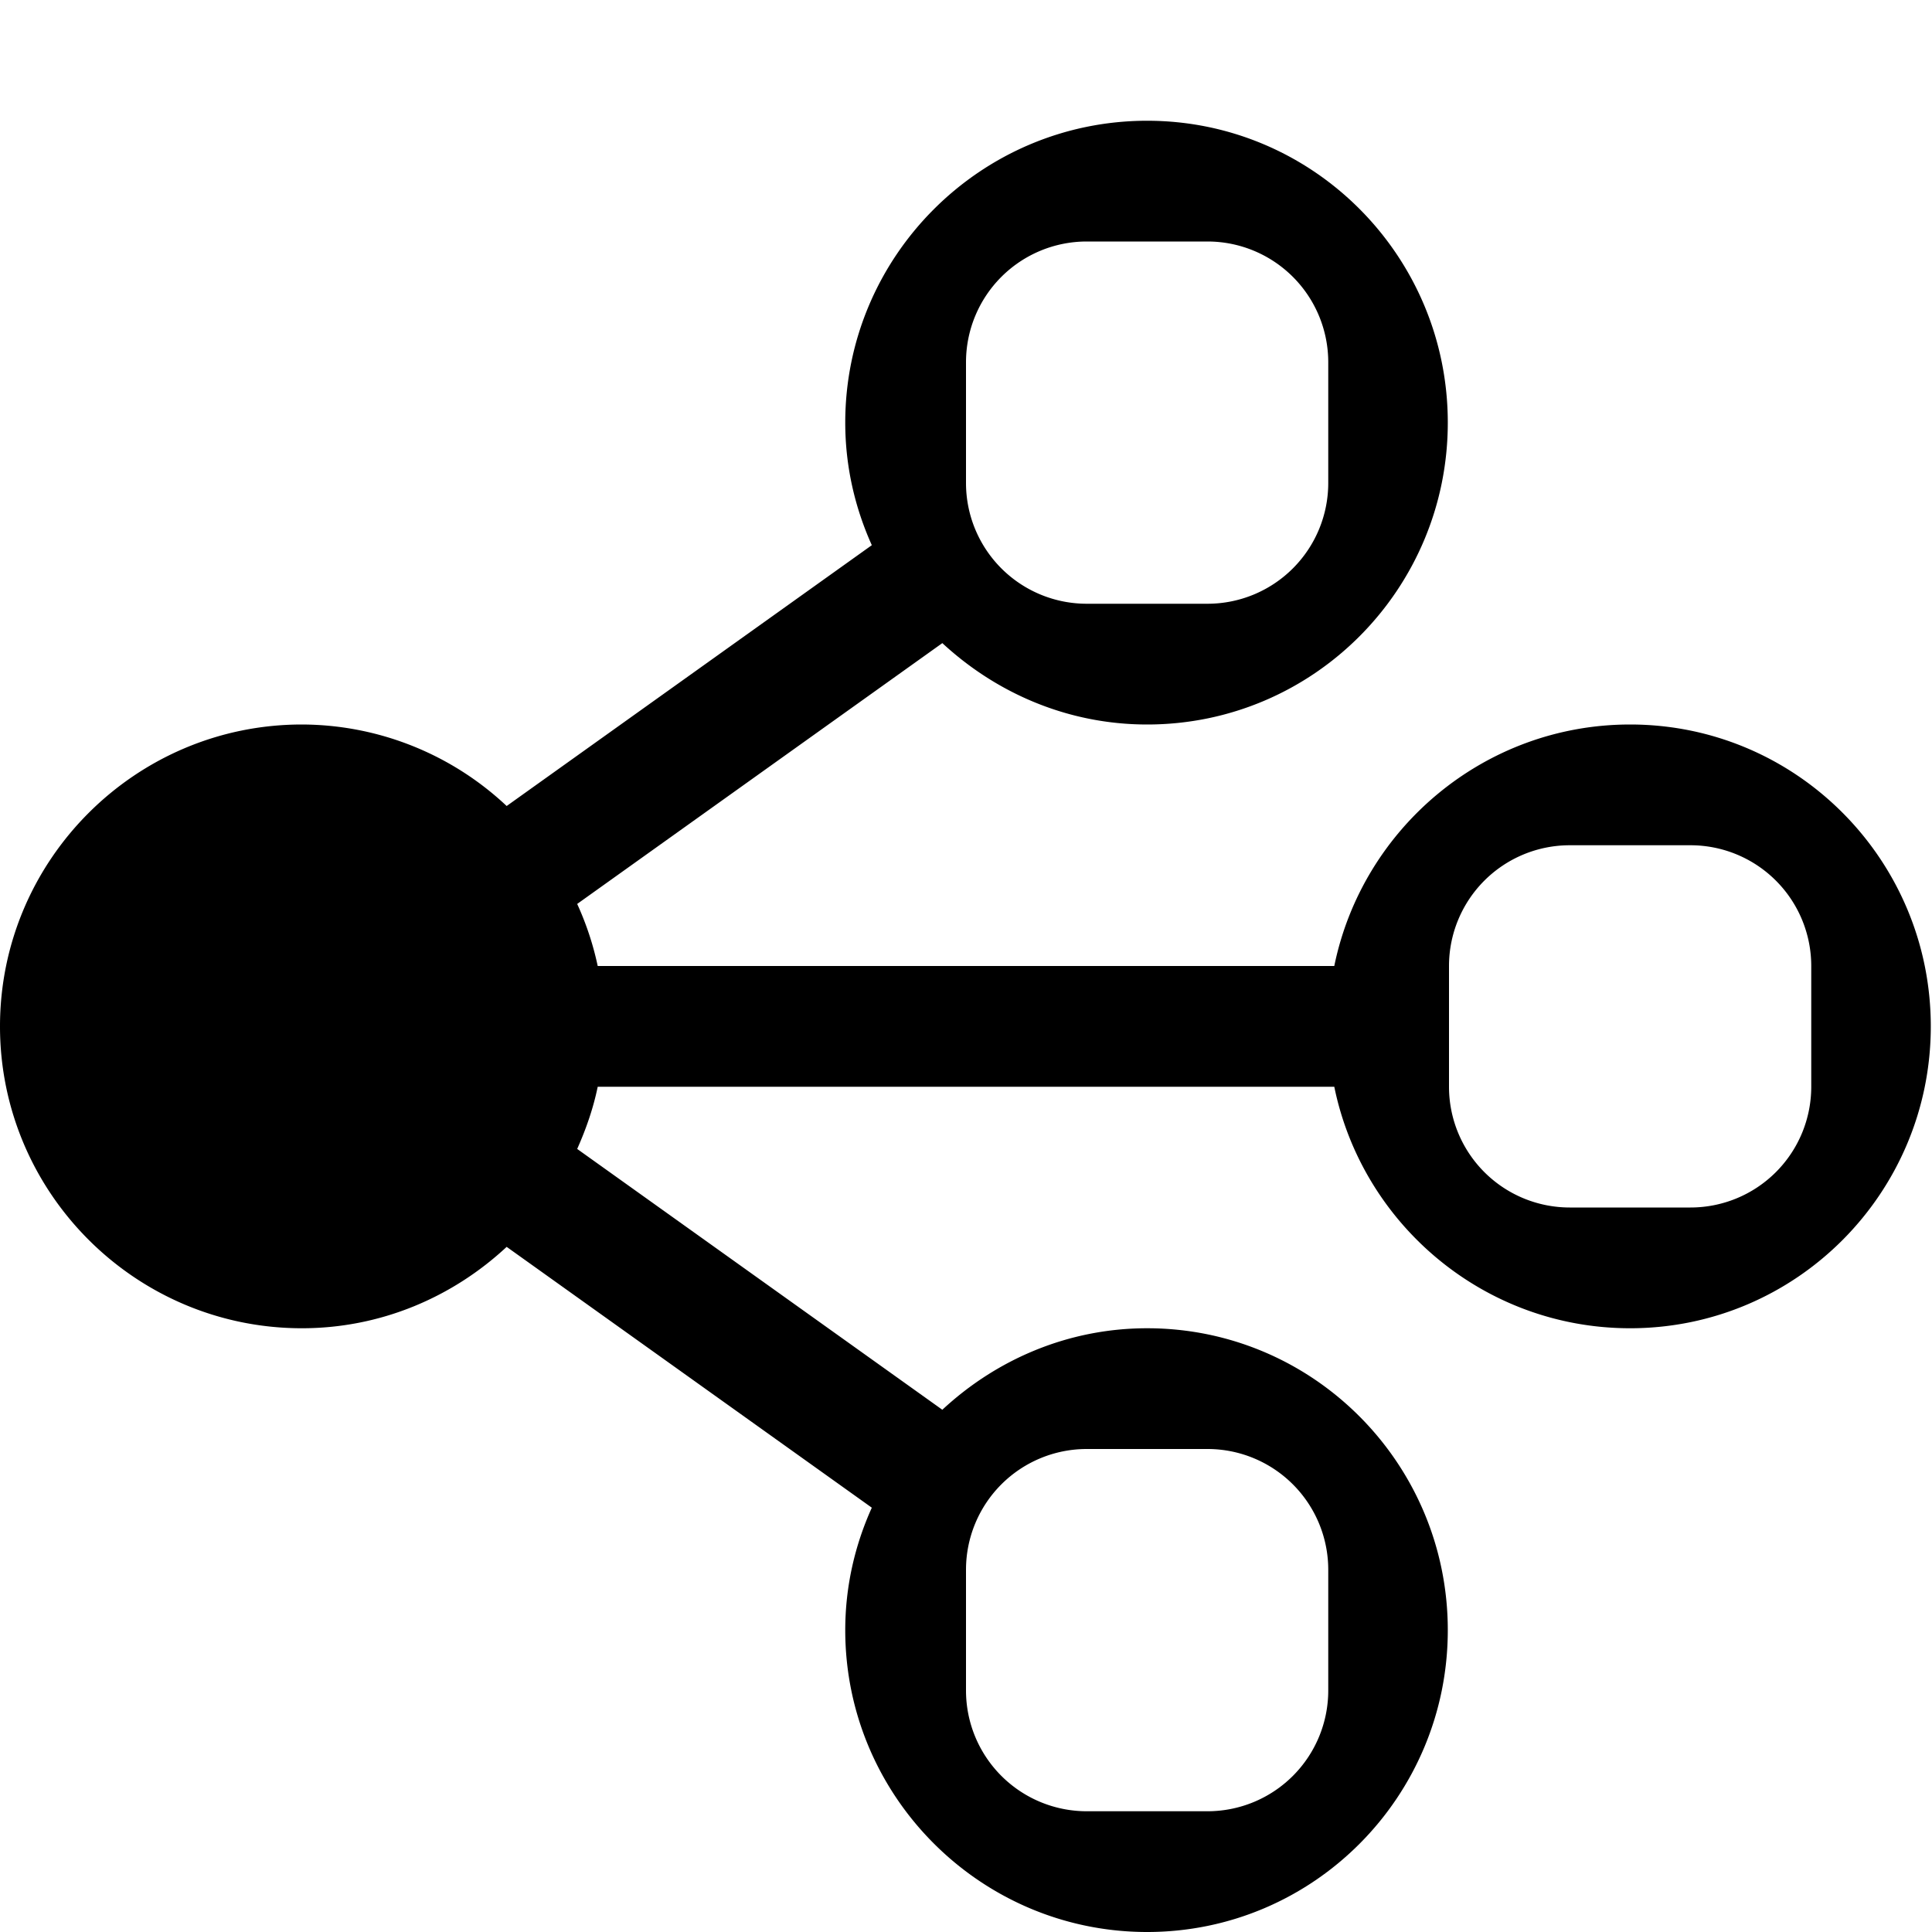 <svg xmlns="http://www.w3.org/2000/svg" id="icons" viewBox="0 0 16 16"><path d="M13.5 6c-1.207 0-2.217.86-2.45 2h-6.1a2.47 2.47 0 0 0-.17-.514l3.024-2.16C8.251 5.74 8.844 6 9.5 6c1.378 0 2.49-1.122 2.49-2.5S10.878 1 9.5 1 7 2.122 7 3.5c0 .362.08.704.22 1.015l-3.024 2.16A2.484 2.484 0 0 0 2.5 6C1.122 6 0 7.122 0 8.5S1.122 11 2.5 11c.656 0 1.25-.259 1.696-.674l3.024 2.16c-.14.31-.22.652-.22 1.014C7 14.878 8.122 16 9.5 16s2.49-1.122 2.49-2.5S10.878 11 9.5 11c-.656 0-1.25.26-1.696.675L4.78 9.515c.073-.164.133-.335.17-.515h6.1c.233 1.14 1.243 2 2.45 2 1.378 0 2.49-1.122 2.49-2.5S14.878 6 13.5 6ZM15 9a1 1 0 0 1-1 1h-1a1 1 0 0 1-1-1V8a1 1 0 0 1 1-1h1a1 1 0 0 1 1 1v1ZM8 4V3a1 1 0 0 1 1-1h1a1 1 0 0 1 1 1v1a1 1 0 0 1-1 1H9a1 1 0 0 1-1-1Zm1 8h1a1 1 0 0 1 1 1v1a1 1 0 0 1-1 1H9a1 1 0 0 1-1-1v-1a1 1 0 0 1 1-1Z"/><path fill="none" d="M0 0h16v16H0z"/></svg>